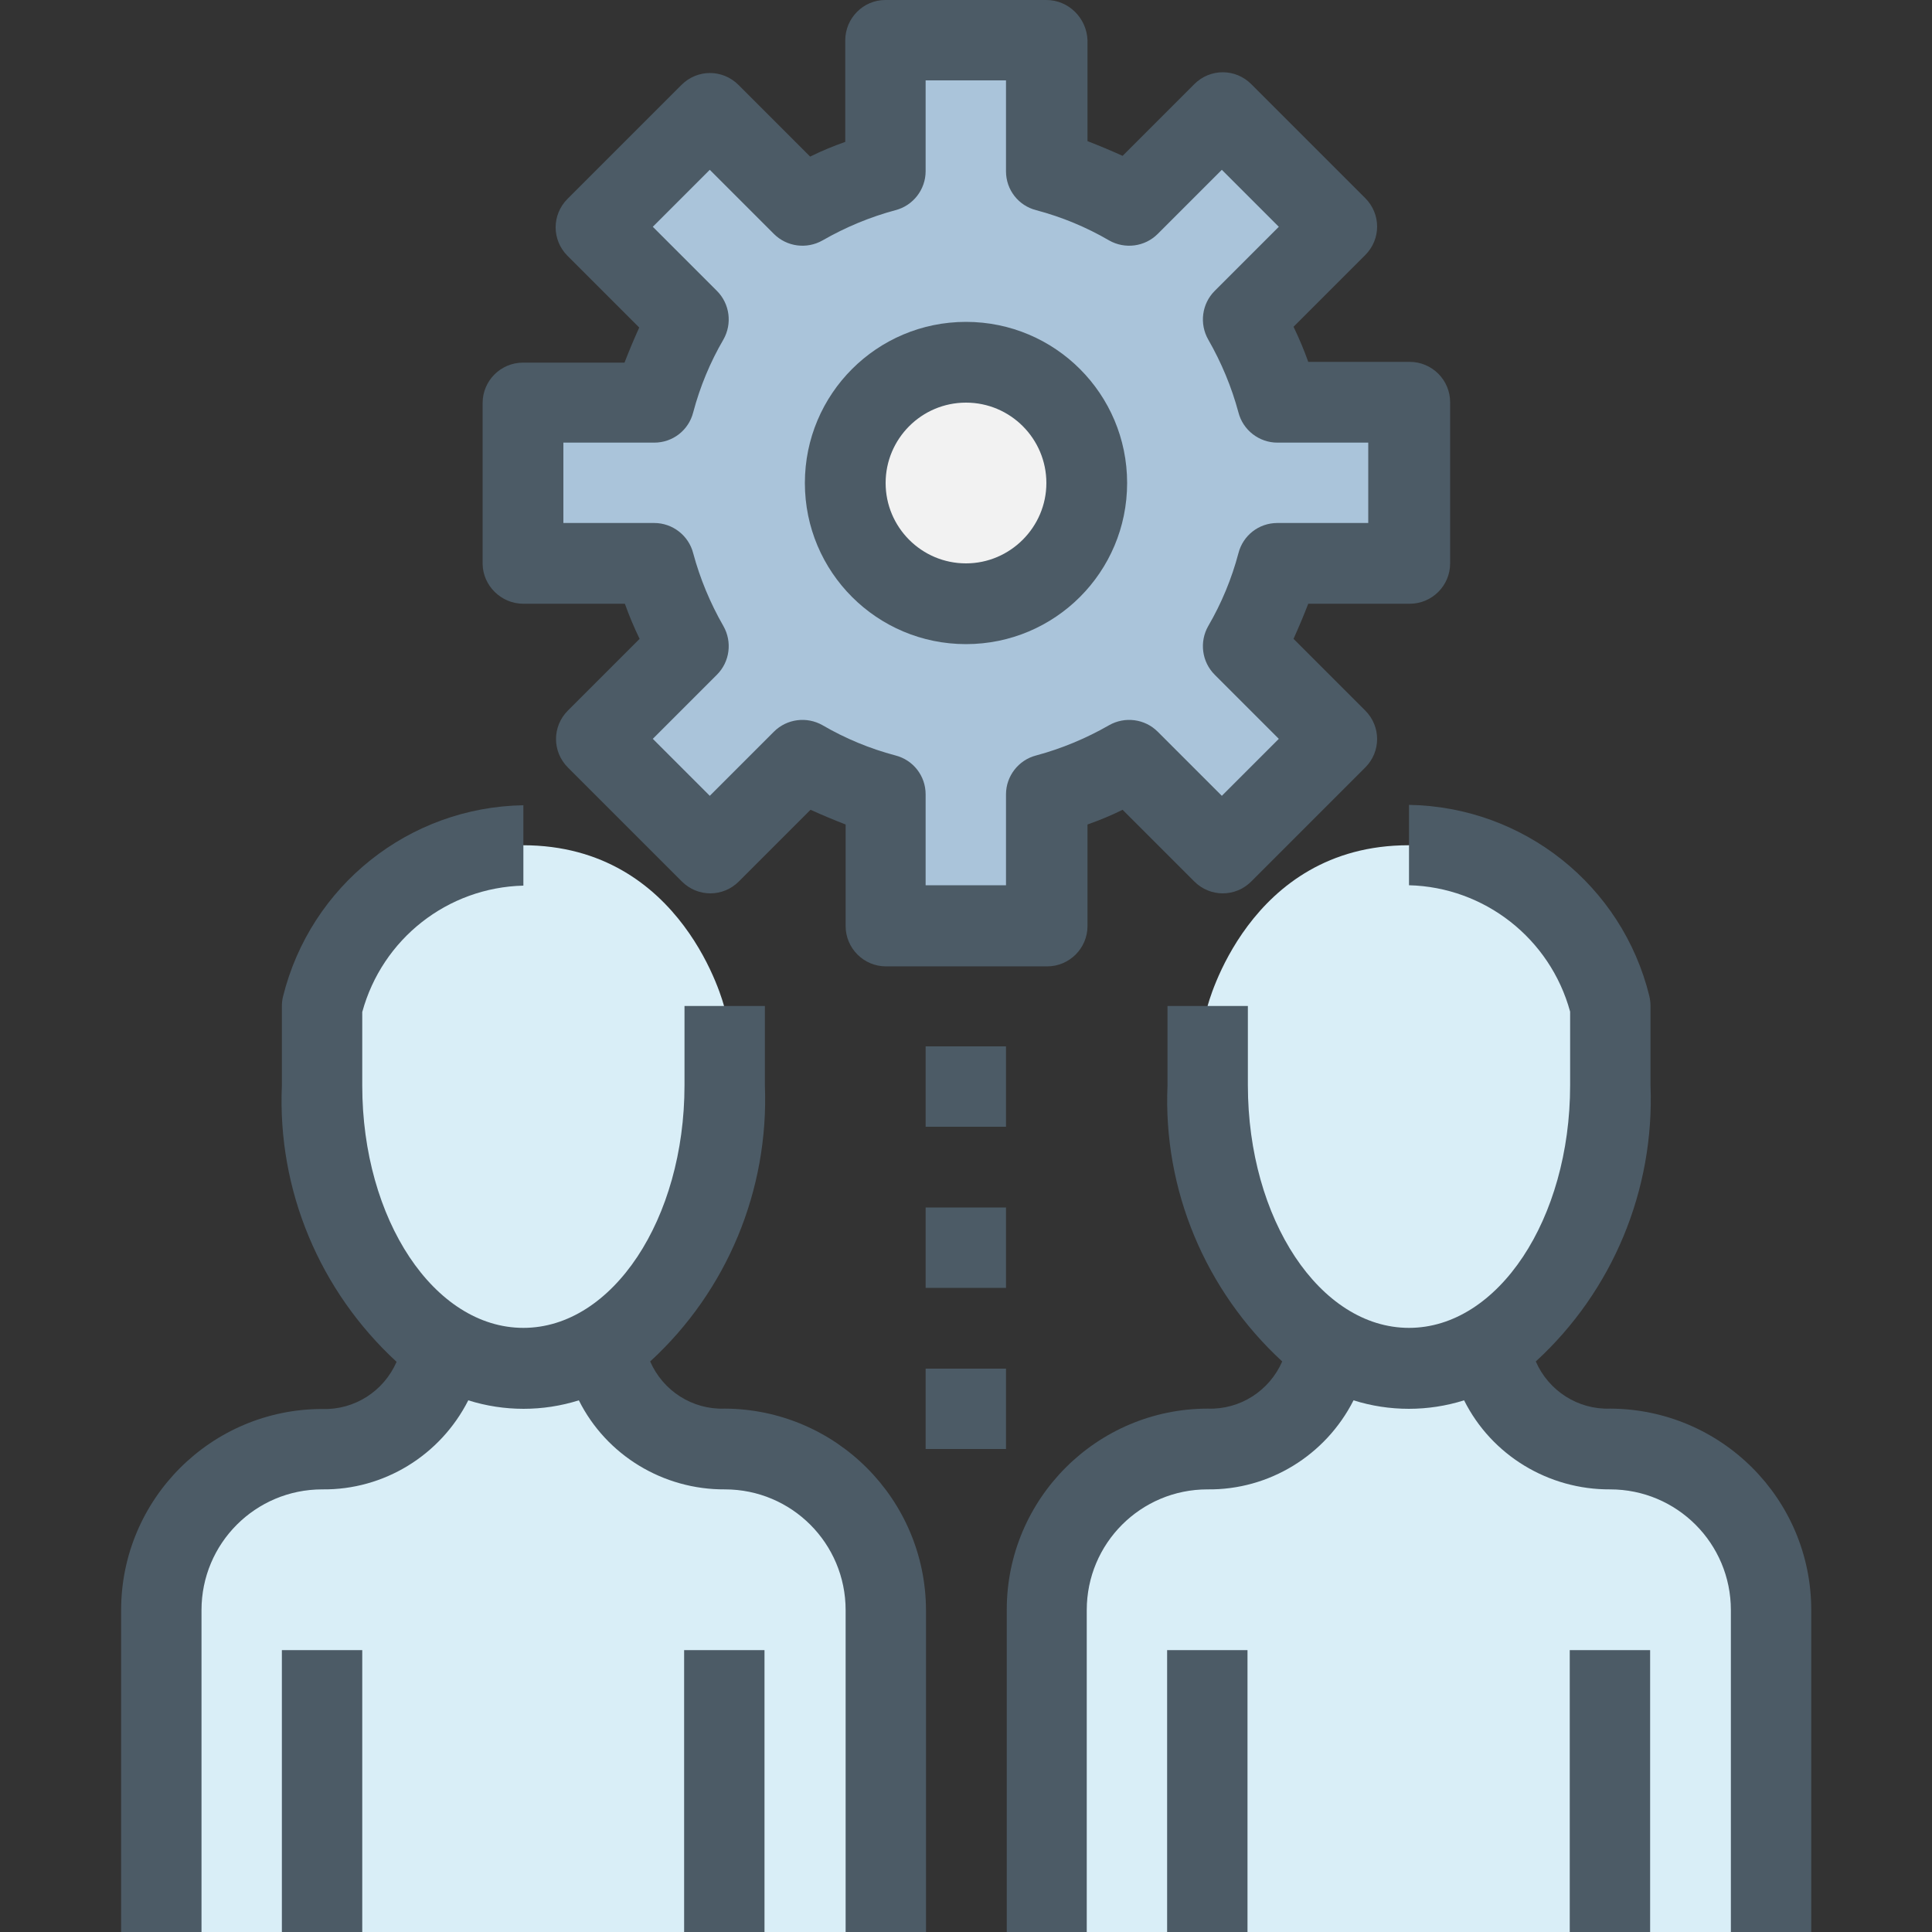 <?xml version="1.0" encoding="utf-8"?>
<!-- Generator: Adobe Illustrator 22.1.0, SVG Export Plug-In . SVG Version: 6.00 Build 0)  -->
<svg version="1.1" id="Capa_1" xmlns="http://www.w3.org/2000/svg" xmlns:xlink="http://www.w3.org/1999/xlink" x="0px" y="0px"
	 viewBox="0 0 512 512" style="enable-background:new 0 0 512 512;" xml:space="preserve">
<rect x="0" y="0" width="512" height="512" fill="#333333" stroke="none"/>
<style type="text/css">
	.st0{fill:#D9EEF7;}
	.st1{fill:#F2F2F2;}
	.st2{fill:#AAC4DA;}
	.st3{fill:#4C5B66;}
</style>
<g>
	<path class="st0" d="M192,512H42.7v-85.3c0-23.6,19.1-42.7,42.7-42.7c16.1,0.3,29.8-11.7,31.8-27.6c13.1,8.4,30,8.4,43.1,0
		c2,16,15.7,27.9,31.8,27.6c23.6,0,42.7,19.1,42.7,42.7V512H192z"/>
	<path class="st0" d="M160.2,356.4c-13.1,8.4-30,8.4-43.1,0c-18.7-11.3-31.8-37.3-31.8-68.7v-21c0,0,10.7-42.7,53.3-42.7
		s53.3,42.7,53.3,42.7v21C192,319,178.9,345.1,160.2,356.4z"/>
	<path class="st0" d="M426.7,512H277.3v-85.3c0-23.6,19.1-42.7,42.7-42.7c16.1,0.3,29.8-11.7,31.8-27.6c13.1,8.4,30,8.4,43.1,0
		c2,16,15.7,27.9,31.8,27.6c23.6,0,42.7,19.1,42.7,42.7V512H426.7z"/>
	<path class="st0" d="M394.9,356.4c-13.1,8.4-30,8.4-43.1,0C333.1,345.1,320,319,320,287.7v-21c0,0,10.7-42.7,53.3-42.7
		s53.3,42.7,53.3,42.7v21C426.7,319,413.5,345.1,394.9,356.4z"/>
</g>
<circle class="st1" cx="256" cy="128" r="32"/>
<path class="st2" d="M373.3,106.7v42.7h-34.8c-2,7.7-5.1,15.1-9.1,22l24.5,24.5L323.8,226l-24.5-24.5c-6.9,4-14.3,7-22,9.1v34.8
	h-42.7v-34.8c-7.7-2-15.1-5.1-22-9.1L188.2,226L158,195.8l24.5-24.5c-4-6.9-7-14.3-9.1-22h-34.8v-42.7h34.8c2-7.7,5.1-15.1,9.1-22
	L158,60.2L188.2,30l24.5,24.5c6.9-4,14.3-7,22-9.1V10.7h42.7v34.8c7.7,2,15.1,5.1,22,9.1L323.8,30L354,60.2l-24.5,24.5
	c4,6.9,7,14.3,9.1,22H373.3z M288,128c0-17.7-14.3-32-32-32s-32,14.3-32,32s14.3,32,32,32S288,145.7,288,128z"/>
<g>
	<path class="st3" d="M138.7,160h26.9c1.1,3.1,2.4,6.2,3.9,9.3l-19,19c-4.2,4.2-4.2,10.9,0,15.1l30.2,30.2c4.2,4.2,10.9,4.2,15.1,0
		l19-19c3.1,1.4,6.2,2.7,9.3,3.9v26.9c0,5.9,4.8,10.7,10.7,10.7h42.7c5.9,0,10.7-4.8,10.7-10.7v-26.9c3.1-1.1,6.3-2.4,9.3-3.9l19,19
		c4.2,4.2,10.9,4.2,15.1,0l30.2-30.2c4.2-4.2,4.2-10.9,0-15.1l-19-19c1.4-3.1,2.7-6.2,3.9-9.3h26.9c5.9,0,10.7-4.8,10.7-10.7v-42.7
		c0-5.9-4.8-10.7-10.7-10.7h-26.9c-1.1-3.1-2.4-6.2-3.9-9.3l19-19c4.2-4.2,4.2-10.9,0-15.1l-30.2-30.2c-4.2-4.2-10.9-4.2-15.1,0
		l-19,19c-3.1-1.4-6.2-2.7-9.3-3.9V10.7C288,4.8,283.2,0,277.3,0h-42.7C228.8,0,224,4.8,224,10.7v26.9c-3.1,1.1-6.3,2.4-9.3,3.9
		l-19-19c-4.2-4.2-10.9-4.2-15.1,0l-30.2,30.2c-4.2,4.2-4.2,10.9,0,15.1l19,19c-1.4,3.1-2.7,6.2-3.9,9.3h-26.9
		c-5.9,0-10.7,4.8-10.7,10.7v42.7C128,155.2,132.8,160,138.7,160z M149.3,117.3h24.1c4.9,0,9.1-3.3,10.3-8c1.8-6.8,4.5-13.3,8-19.3
		c2.4-4.2,1.7-9.5-1.7-12.9l-17-17l15.1-15.1l17,17c3.4,3.4,8.7,4.1,12.9,1.7c6.1-3.5,12.6-6.2,19.3-8c4.7-1.2,8-5.5,8-10.3V21.3
		h21.3v24.1c0,4.9,3.3,9.1,8,10.3c6.8,1.8,13.3,4.5,19.3,8c4.2,2.4,9.5,1.7,12.9-1.7l17-17l15.1,15.1l-17,17
		c-3.4,3.4-4.1,8.7-1.7,12.9c3.5,6.1,6.2,12.6,8,19.3c1.2,4.7,5.5,8,10.3,8h24.1v21.3h-24.1c-4.9,0-9.1,3.3-10.3,8
		c-1.8,6.8-4.5,13.3-8,19.3c-2.4,4.2-1.7,9.5,1.7,12.9l17,17l-15.1,15.1l-17-17c-3.4-3.4-8.7-4.1-12.9-1.7c-6.1,3.5-12.6,6.2-19.3,8
		c-4.7,1.2-8,5.5-8,10.3v24.1h-21.3v-24.1c0-4.9-3.3-9.1-8-10.3c-6.8-1.8-13.3-4.5-19.3-8c-4.2-2.4-9.5-1.7-12.9,1.7l-17,17
		l-15.1-15.1l17-17c3.4-3.4,4.1-8.7,1.7-12.9c-3.5-6.1-6.2-12.6-8-19.3c-1.2-4.7-5.5-8-10.3-8h-24.1L149.3,117.3L149.3,117.3z"/>
	<path class="st3" d="M256,170.7c23.6,0,42.7-19.1,42.7-42.7S279.6,85.3,256,85.3s-42.7,19.1-42.7,42.7S232.4,170.7,256,170.7z
		 M256,106.7c11.8,0,21.3,9.6,21.3,21.3s-9.6,21.3-21.3,21.3c-11.8,0-21.3-9.6-21.3-21.3S244.2,106.7,256,106.7z"/>
	<path class="st3" d="M192,373.3c-8.5,0.3-16.3-4.7-19.7-12.5c20.4-18.7,31.5-45.5,30.4-73.2v-21h-21.3v21
		c0,35.5-19.1,64.3-42.7,64.3S96,323.2,96,287.7v-19.5c5.3-19.4,22.6-33,42.7-33.5v-21.3c-30.3,0.5-56.4,21.3-63.7,50.7
		c-0.2,0.8-0.3,1.7-0.3,2.6v21c-1.2,27.7,10,54.4,30.4,73.2c-3.4,7.8-11.2,12.8-19.7,12.5c-29.4,0-53.3,23.9-53.3,53.3V512h21.3
		v-85.3c0-17.7,14.3-32,32-32c16.3,0.2,31.3-9,38.7-23.6c9.5,3,19.8,3,29.3,0c7.3,14.6,22.4,23.7,38.7,23.6c17.7,0,32,14.3,32,32
		V512h21.3v-85.3C245.3,397.2,221.4,373.4,192,373.3L192,373.3z"/>
	<path class="st3" d="M74.7,437.3H96V512H74.7V437.3z"/>
	<path class="st3" d="M181.3,437.3h21.3V512h-21.3L181.3,437.3L181.3,437.3z"/>
	<path class="st3" d="M426.7,373.3c-8.5,0.3-16.3-4.7-19.7-12.5c20.4-18.7,31.5-45.5,30.4-73.2v-21c0-0.9-0.1-1.7-0.3-2.6
		c-7.2-29.4-33.4-50.2-63.7-50.7v21.3c20,0.5,37.4,14.1,42.7,33.5v19.5c0,35.5-19.1,64.3-42.7,64.3s-42.7-28.8-42.7-64.3v-21h-21.3
		v21c-1.2,27.7,10,54.4,30.4,73.2c-3.4,7.8-11.2,12.8-19.7,12.5c-29.4,0-53.3,23.9-53.3,53.3V512H288v-85.3c0-17.7,14.3-32,32-32
		c16.3,0.2,31.3-9,38.7-23.6c9.5,3,19.8,3,29.3,0c7.3,14.6,22.4,23.7,38.7,23.6c17.7,0,32,14.3,32,32V512H480v-85.3
		C480,397.2,456.1,373.4,426.7,373.3L426.7,373.3z"/>
	<path class="st3" d="M309.3,437.3h21.3V512h-21.3V437.3z"/>
	<path class="st3" d="M416,437.3h21.3V512H416V437.3z"/>
	<path class="st3" d="M245.3,277.3h21.3v21.3h-21.3L245.3,277.3L245.3,277.3z"/>
	<path class="st3" d="M245.3,320h21.3v21.3h-21.3L245.3,320L245.3,320z"/>
	<path class="st3" d="M245.3,362.7h21.3V384h-21.3L245.3,362.7L245.3,362.7z"/>
</g>
</svg>
